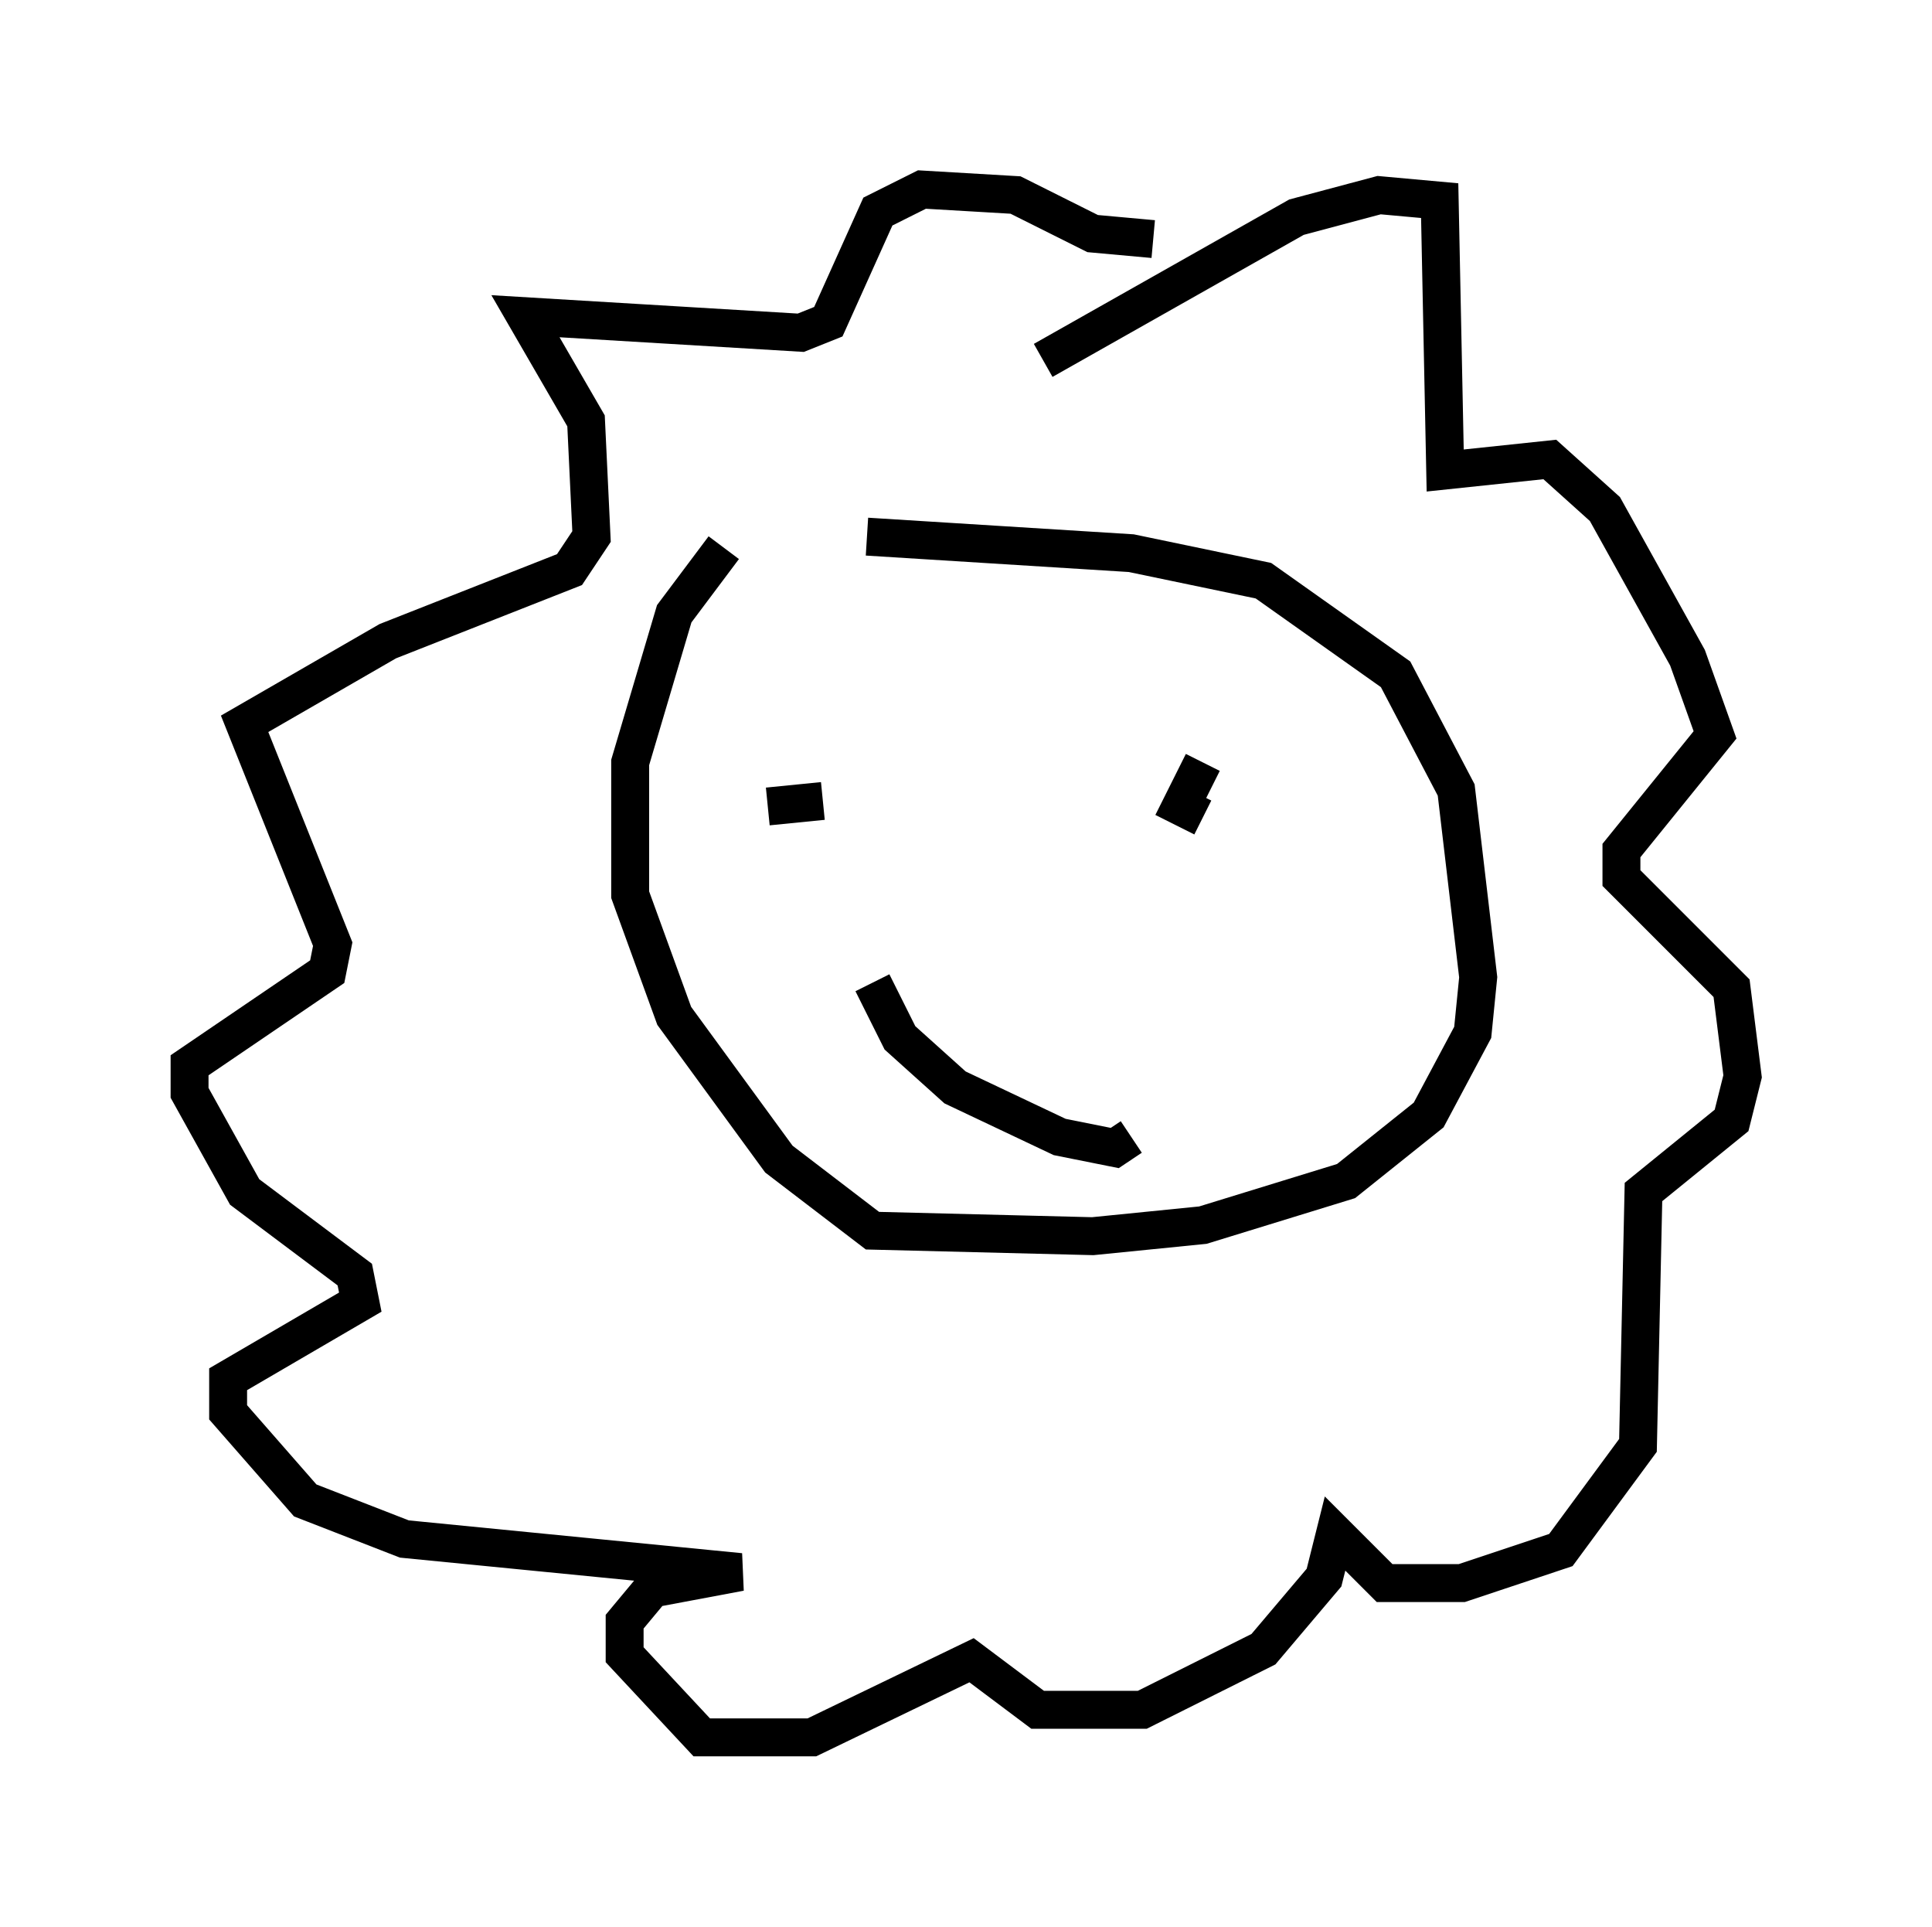 <?xml version="1.0" encoding="utf-8" ?>
<svg baseProfile="full" height="50.816" version="1.1" width="50.961" xmlns="http://www.w3.org/2000/svg" xmlns:ev="http://www.w3.org/2001/xml-events" xmlns:xlink="http://www.w3.org/1999/xlink"><defs /><rect fill="white" height="50.816" width="50.961" x="0" y="0" /><path d="M22.721, 20.542 m0.0, 0.0 m-2.469, 0.726 l1.453, -0.145 m10.022, -1.017 l-0.581, 1.162 0.581, 0.291 m-8.715, 4.358 l0.726, 1.453 1.453, 1.307 l2.76, 1.307 1.453, 0.291 l0.436, -0.291 m-6.972, -15.832 l6.972, 0.436 3.486, 0.726 l3.486, 2.469 1.598, 3.05 l0.581, 4.939 -0.145, 1.453 l-1.162, 2.179 -2.179, 1.743 l-3.777, 1.162 -2.905, 0.291 l-5.81, -0.145 -2.469, -1.888 l-2.76, -3.777 -1.162, -3.196 l0.0, -3.486 1.162, -3.922 l1.307, -1.743 m8.425, -4.939 l6.682, -3.777 2.179, -0.581 l1.598, 0.145 0.145, 7.117 l2.76, -0.291 1.453, 1.307 l2.179, 3.922 0.726, 2.034 l-2.469, 3.05 0.0, 0.726 l2.905, 2.905 0.291, 2.324 l-0.291, 1.162 -2.324, 1.888 l-0.145, 6.682 -2.034, 2.76 l-2.615, 0.872 -2.034, 0.0 l-1.307, -1.307 -0.291, 1.162 l-1.598, 1.888 -3.196, 1.598 l-2.76, 0.0 -1.743, -1.307 l-4.212, 2.034 -2.905, 0.0 l-2.034, -2.179 0.0, -0.872 l0.726, -0.872 2.324, -0.436 l-8.86, -0.872 -2.615, -1.017 l-2.034, -2.324 0.0, -0.872 l3.486, -2.034 -0.145, -0.726 l-2.905, -2.179 -1.453, -2.615 l0.0, -0.726 3.631, -2.469 l0.145, -0.726 -2.324, -5.81 l3.777, -2.179 4.793, -1.888 l0.581, -0.872 -0.145, -3.05 l-1.598, -2.76 7.263, 0.436 l0.726, -0.291 1.307, -2.905 l1.162, -0.581 2.469, 0.145 l2.034, 1.017 1.598, 0.145 " fill="none" stroke="black" stroke-width="1" /></svg>